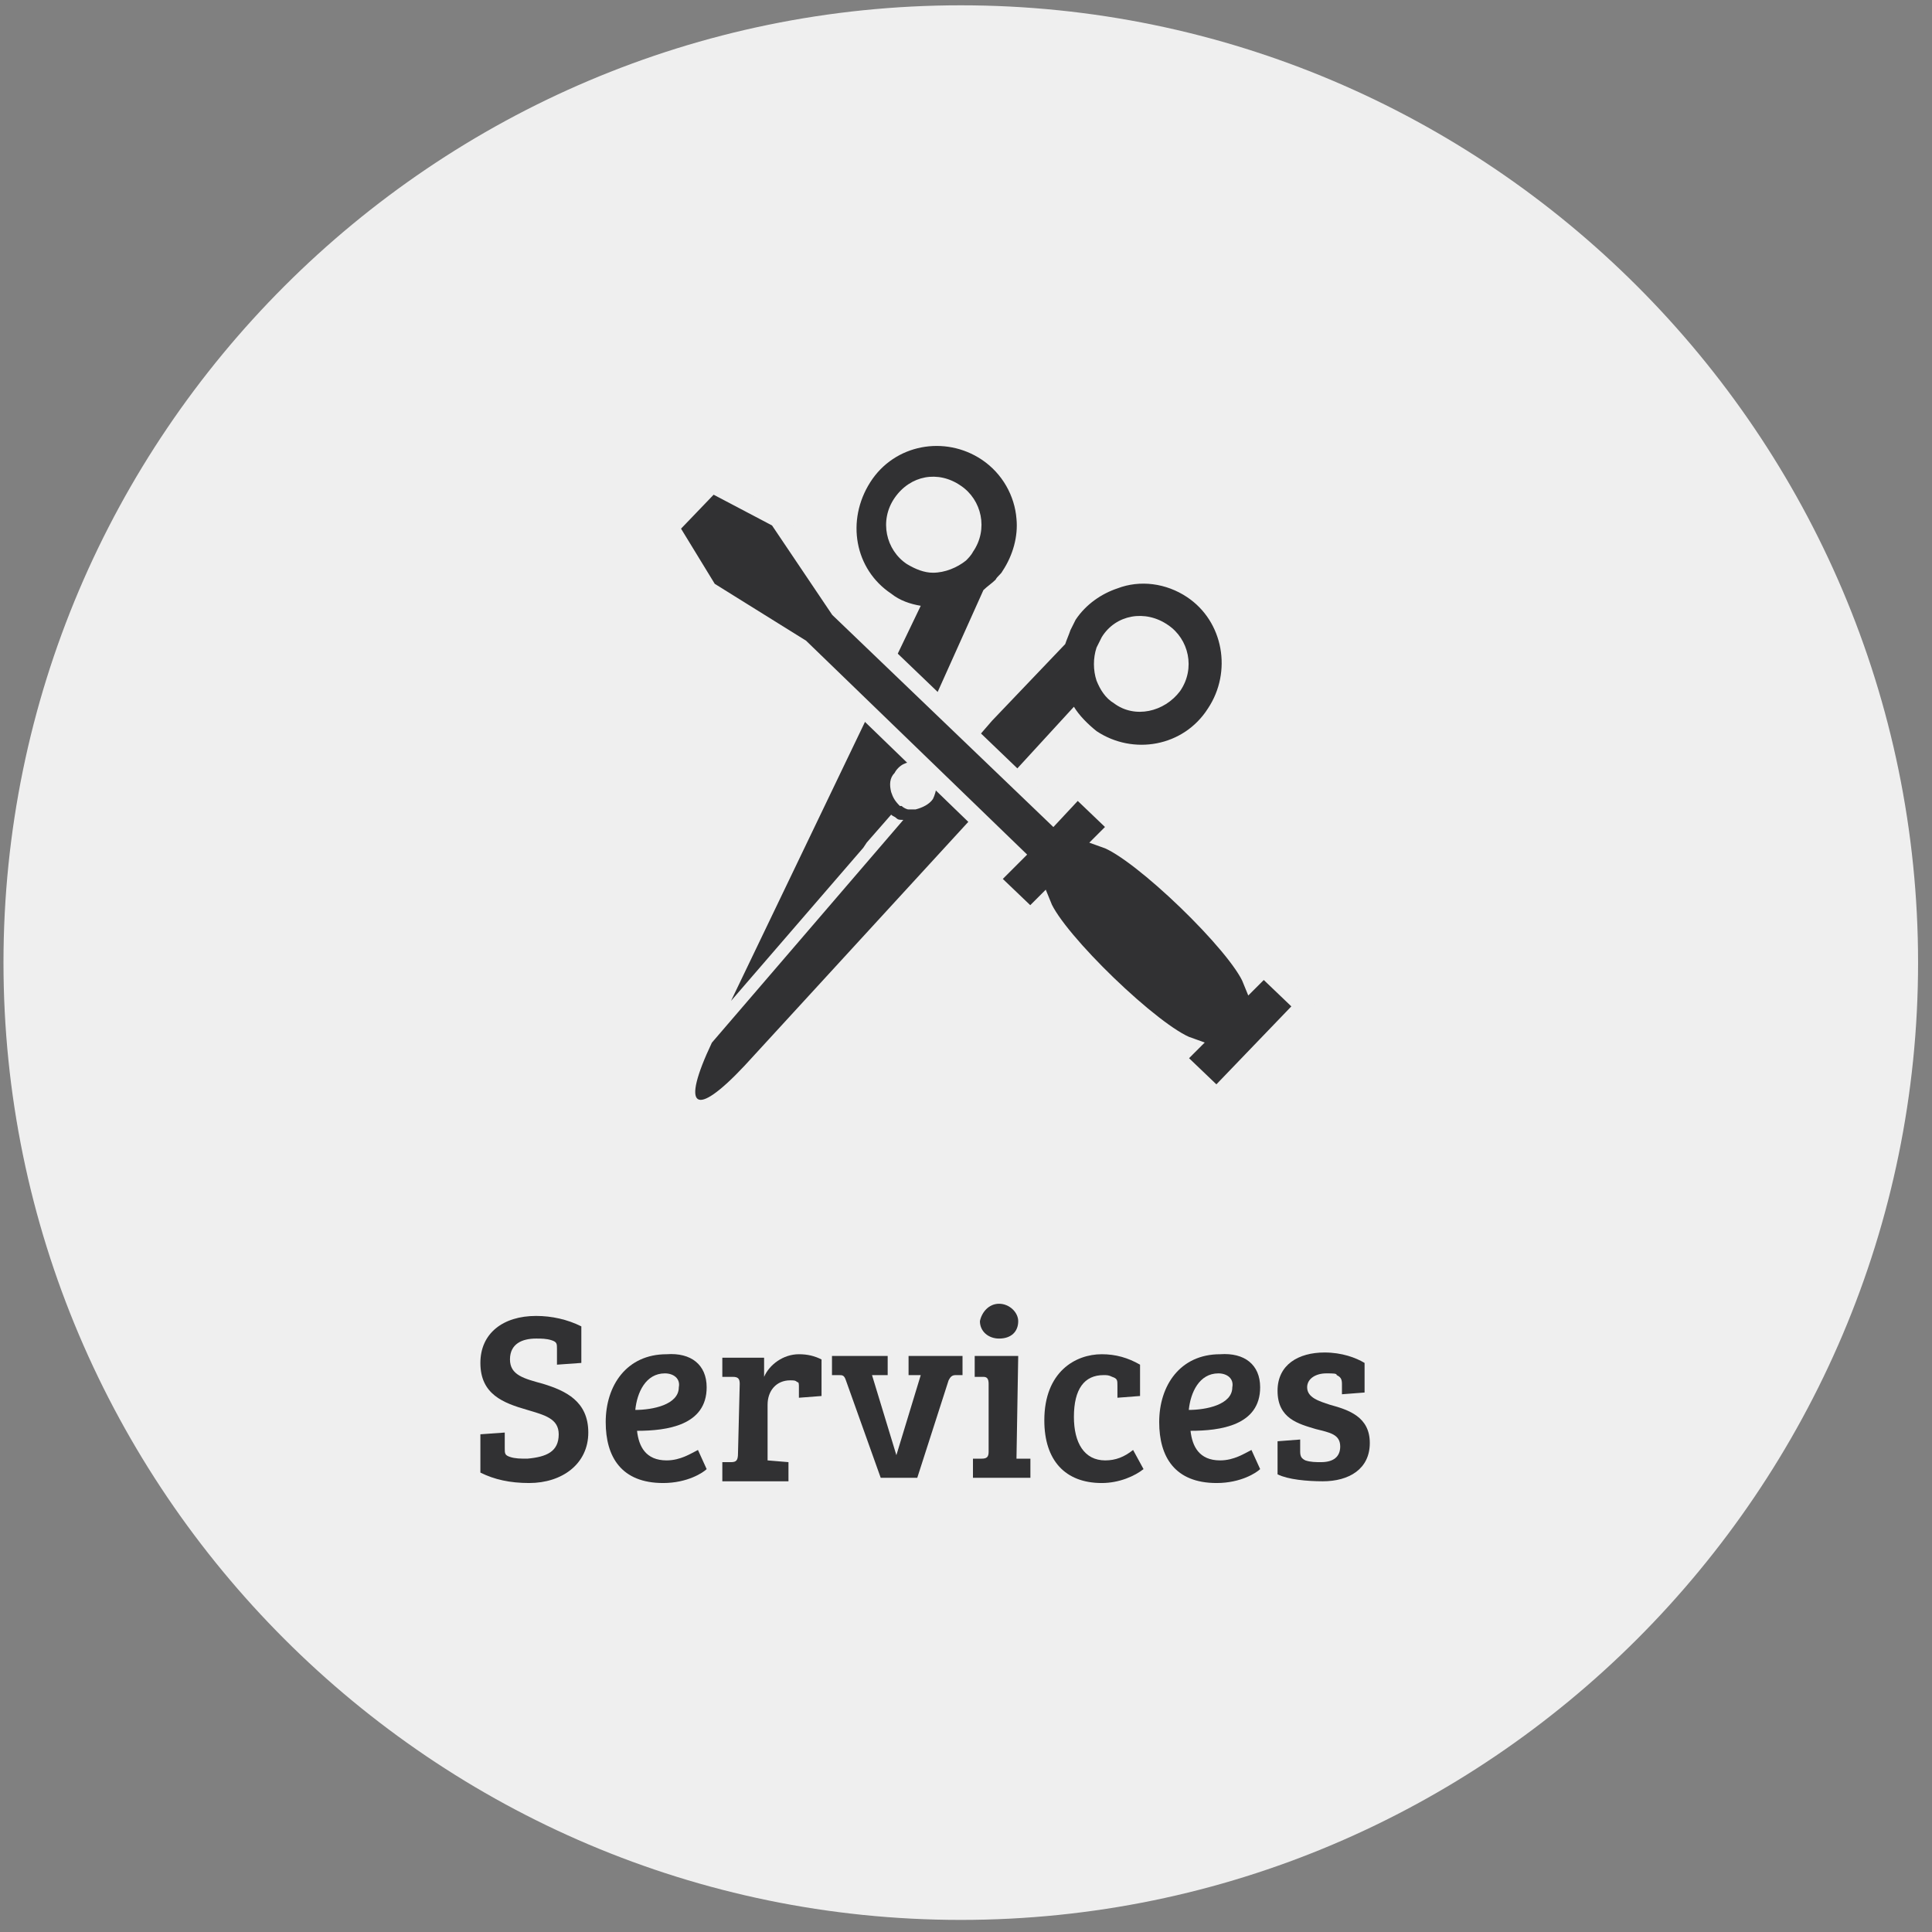<svg xmlns:sketch="http://www.bohemiancoding.com/sketch/ns" xmlns="http://www.w3.org/2000/svg" xmlns:xlink="http://www.w3.org/1999/xlink" version="1.1" id="Layer_1" x="0" y="0" width="111" height="111" viewBox="-1362 416.9 111 111" xml:space="preserve" enable-background="new -1362 416.9 111 111">
  <rect x="-1362" y="416.9" width="111" height="111" fill="#808080" stroke="none"/>
  <style type="text/css">
    
	.st0{fill:#EFEFEF;}
	.st1{enable-background:new    ;}
	.st2{fill:#313133;}
	.st3{fill:#313133;stroke:#EFEFEF;}

  </style>
  <title>
    Services OFF
  </title>
  <desc>
    Created with Sketch Beta.
  </desc>
  <g id="PAA" sketch:type="MSPage">
    <g id="Desktop-HD-For-sale-2" transform="translate(-868, -622)" sketch:type="MSArtboardGroup">
      <g id="Phase-1" transform="translate(457, 273)" sketch:type="MSLayerGroup">
        <g id="_x31_-what-are-you-selling" transform="translate(0, 34)">
          <g id="categories" transform="translate(0, 314)">
            <g id="Services-OFF" transform="translate(411, 0.505)">
              <path id="Fill-1" sketch:type="MSShapeGroup" class="st0" d="M-1251.8 472.7c0-30.3-24.7-55-55-55 -30.3 0-55 24.7-55 55 0 30.3 24.7 55 55 55C-1276.5 527.7-1251.8 503-1251.8 472.7z"/>
              <path id="Stroke-15" sketch:type="MSShapeGroup" class="st0" d="M-1362 416.9"/>
              <g class="st1">
                <path class="st2" d="M-1329.9 499.8c0-0.9-0.8-1.1-1.8-1.4 -1.4-0.4-2.7-0.9-2.7-2.7 0-1.7 1.3-2.7 3.2-2.7 0.9 0 1.8 0.2 2.6 0.6v2.1l-1.4 0.1v-0.9c0-0.3 0-0.4-0.3-0.5 -0.3-0.1-0.6-0.1-0.9-0.1 -0.8 0-1.5 0.3-1.5 1.2s0.8 1.1 1.9 1.4c1.3 0.4 2.6 1 2.6 2.8 0 1.8-1.5 2.9-3.4 2.9 -1.1 0-2-0.2-2.8-0.6v-2.2l1.4-0.1v0.9c0 0.3 0 0.4 0.3 0.5 0.3 0.1 0.6 0.1 1 0.1C-1330.6 501.1-1329.9 500.8-1329.9 499.8z"/>
                <path class="st2" d="M-1321.4 497.1c0 2.2-2.3 2.5-4 2.5 0.1 0.9 0.5 1.7 1.7 1.7 0.8 0 1.4-0.4 1.8-0.6l0.5 1.1c-0.2 0.2-1.1 0.8-2.5 0.8 -2.4 0-3.3-1.5-3.3-3.5 0-2.1 1.2-3.9 3.5-3.9C-1322.3 495.1-1321.4 495.8-1321.4 497.1zM-1323.8 496.3c-1.1 0-1.6 1.1-1.7 2.1 1 0 2.5-0.3 2.5-1.3C-1322.9 496.6-1323.3 496.3-1323.8 496.3z"/>
                <path class="st2" d="M-1319.5 496.9c0-0.3-0.1-0.4-0.4-0.4h-0.6v-1.1h2.4v1.1c0.3-0.7 1.1-1.3 2-1.3 0.5 0 0.9 0.1 1.3 0.3v2.1l-1.3 0.1v-0.6c0-0.2 0-0.3-0.1-0.3 -0.1-0.1-0.2-0.1-0.4-0.1 -0.8 0-1.3 0.6-1.3 1.4v3.2l1.2 0.1v1.1h-3.8v-1.1h0.5c0.3 0 0.4-0.1 0.4-0.5L-1319.5 496.9 -1319.5 496.9z"/>
                <path class="st2" d="M-1306.7 495.3v1.1h-0.4c-0.2 0-0.3 0.1-0.4 0.3l-1.8 5.6h-2.1l-2-5.6c-0.1-0.3-0.2-0.3-0.4-0.3h-0.4v-1.1h3.2v1.1h-0.9l1.4 4.6 0 0 1.4-4.6h-0.7v-1.1H-1306.7z"/>
                <path class="st2" d="M-1303.6 501.2h0.8v1.1h-3.3v-1.1h0.5c0.3 0 0.4-0.1 0.4-0.4v-3.9c0-0.3-0.1-0.4-0.3-0.4h-0.5v-1.2h2.5L-1303.6 501.2 -1303.6 501.2zM-1304.6 492.3c0.6 0 1.1 0.5 1.1 1 0 0.6-0.4 1-1.1 1 -0.6 0-1.1-0.4-1.1-1C-1305.6 492.8-1305.2 492.3-1304.6 492.3z"/>
                <path class="st2" d="M-1296.9 500.7l0.6 1.1c-0.5 0.4-1.4 0.8-2.4 0.8 -2.1 0-3.3-1.3-3.3-3.6 0-2.8 1.8-3.8 3.3-3.8 0.8 0 1.5 0.2 2.2 0.6v1.8l-1.3 0.1V497c0-0.3 0-0.4-0.3-0.5 -0.2-0.1-0.3-0.1-0.5-0.1 -1.1 0-1.7 0.8-1.7 2.4 0 1.5 0.6 2.5 1.8 2.5C-1297.9 501.3-1297.4 501.1-1296.9 500.7z"/>
                <path class="st2" d="M-1289.6 497.1c0 2.2-2.3 2.5-4 2.5 0.1 0.9 0.5 1.7 1.7 1.7 0.8 0 1.4-0.4 1.8-0.6l0.5 1.1c-0.2 0.2-1.1 0.8-2.5 0.8 -2.4 0-3.3-1.5-3.3-3.5 0-2.1 1.2-3.9 3.5-3.9C-1290.5 495.1-1289.6 495.8-1289.6 497.1zM-1292 496.3c-1.1 0-1.6 1.1-1.7 2.1 1 0 2.5-0.3 2.5-1.3C-1291.1 496.6-1291.5 496.3-1292 496.3z"/>
                <path class="st2" d="M-1285.8 496.3c-0.6 0-1.1 0.3-1.1 0.8 0 0.6 0.7 0.8 1.3 1 1.1 0.3 2.3 0.7 2.3 2.2s-1.2 2.2-2.7 2.2c-0.9 0-2-0.1-2.6-0.4v-1.9l1.3-0.1v0.7c0 0.3 0.1 0.4 0.3 0.5 0.3 0.1 0.6 0.1 0.9 0.1 0.7 0 1.1-0.3 1.1-0.9 0-0.7-0.6-0.8-1.4-1 -1-0.3-2.2-0.6-2.2-2.2 0-1.5 1.2-2.2 2.7-2.2 1 0 1.8 0.3 2.3 0.6v1.7l-1.3 0.1v-0.6c0-0.3-0.1-0.4-0.3-0.5C-1285.2 496.3-1285.4 496.3-1285.8 496.3z"/>
              </g>
              <path id="Imported-Layers-4" sketch:type="MSShapeGroup" class="st2" d="M-1293.8 451.7c-1.2-0.8-2.7-1-4-0.5 -0.9 0.3-1.8 0.9-2.4 1.8 -0.1 0.2-0.2 0.4-0.3 0.6 -0.1 0.3-0.2 0.5-0.3 0.8l-4.2 4.4 -2.6 3c0-0.1-0.1-0.1-0.1-0.2 -0.1-0.2-0.2-0.3-0.3-0.5l1.4-1.6 -2-1.3 3.1-6.9c0.2-0.2 0.5-0.4 0.7-0.6 0.1-0.2 0.3-0.3 0.4-0.5 0.6-0.9 0.9-2 0.8-3 -0.1-1.3-0.8-2.6-2-3.4 -2.1-1.4-5-0.9-6.4 1.3 -1.4 2.2-0.9 5 1.2 6.4 0.5 0.4 1.1 0.6 1.7 0.7l-10.9 22.7 7.6-8.8 0.2-0.3 1.4-1.6 0 0c0.1 0.1 0.2 0.1 0.3 0.2s0.2 0.1 0.4 0.1l-11 12.8 0 0c-1.8 3.8-1 4.4 1.9 1.3l18.9-20.6c0.3 0.5 0.8 1 1.3 1.4 2.1 1.4 5 0.9 6.4-1.3C-1291.2 456-1291.7 453.1-1293.8 451.7L-1293.8 451.7zM-1308.4 450.3c-0.5 0-1-0.2-1.5-0.5 -1.2-0.8-1.6-2.5-0.7-3.8 0.9-1.3 2.5-1.6 3.8-0.7 1.2 0.8 1.6 2.5 0.7 3.8 -0.1 0.2-0.3 0.4-0.4 0.5C-1307 450-1307.7 450.3-1308.4 450.3L-1308.4 450.3zM-1310.8 462.9c-0.1-0.4-0.1-0.8 0.2-1.1 0.1-0.2 0.3-0.4 0.5-0.5 0.4-0.2 0.9-0.2 1.3 0.1 0.1 0.1 0.2 0.2 0.3 0.3 0.1 0.1 0.2 0.3 0.3 0.5 0 0.1 0 0.2 0 0.3 0 0.3-0.1 0.6-0.2 0.8 -0.2 0.3-0.6 0.5-1 0.6 -0.1 0-0.3 0-0.4 0 -0.1 0-0.3-0.1-0.4-0.2 0 0 0 0-0.1 0C-1310.6 463.4-1310.7 463.2-1310.8 462.9L-1310.8 462.9zM-1298 457.8c-0.5-0.3-0.8-0.8-1-1.3 -0.2-0.6-0.2-1.3 0-1.9 0.1-0.2 0.2-0.4 0.3-0.6 0.8-1.3 2.5-1.6 3.8-0.7 1.2 0.8 1.6 2.5 0.7 3.8C-1295.1 458.3-1296.8 458.7-1298 457.8L-1298 457.8z"/>
              <path id="Imported-Layers" sketch:type="MSShapeGroup" class="st3" d="M-1321.3 451.3l5.3 3.3 12.3 11.9 -1.4 1.4 2.3 2.2 0.7-0.7c0.8 2 6.4 7.4 8.4 8.1l-0.7 0.7 2.3 2.2 5-5.2 -2.3-2.2 -0.7 0.7c-0.8-2-6.4-7.4-8.4-8.1l0.7-0.7 -2.3-2.2 -1.4 1.5 -12.3-11.8 -3.5-5.2 -3.8-2 -2.4 2.5L-1321.3 451.3z"/>
            </g>
          </g>
        </g>
      </g>
    </g>
  </g>
</svg>
